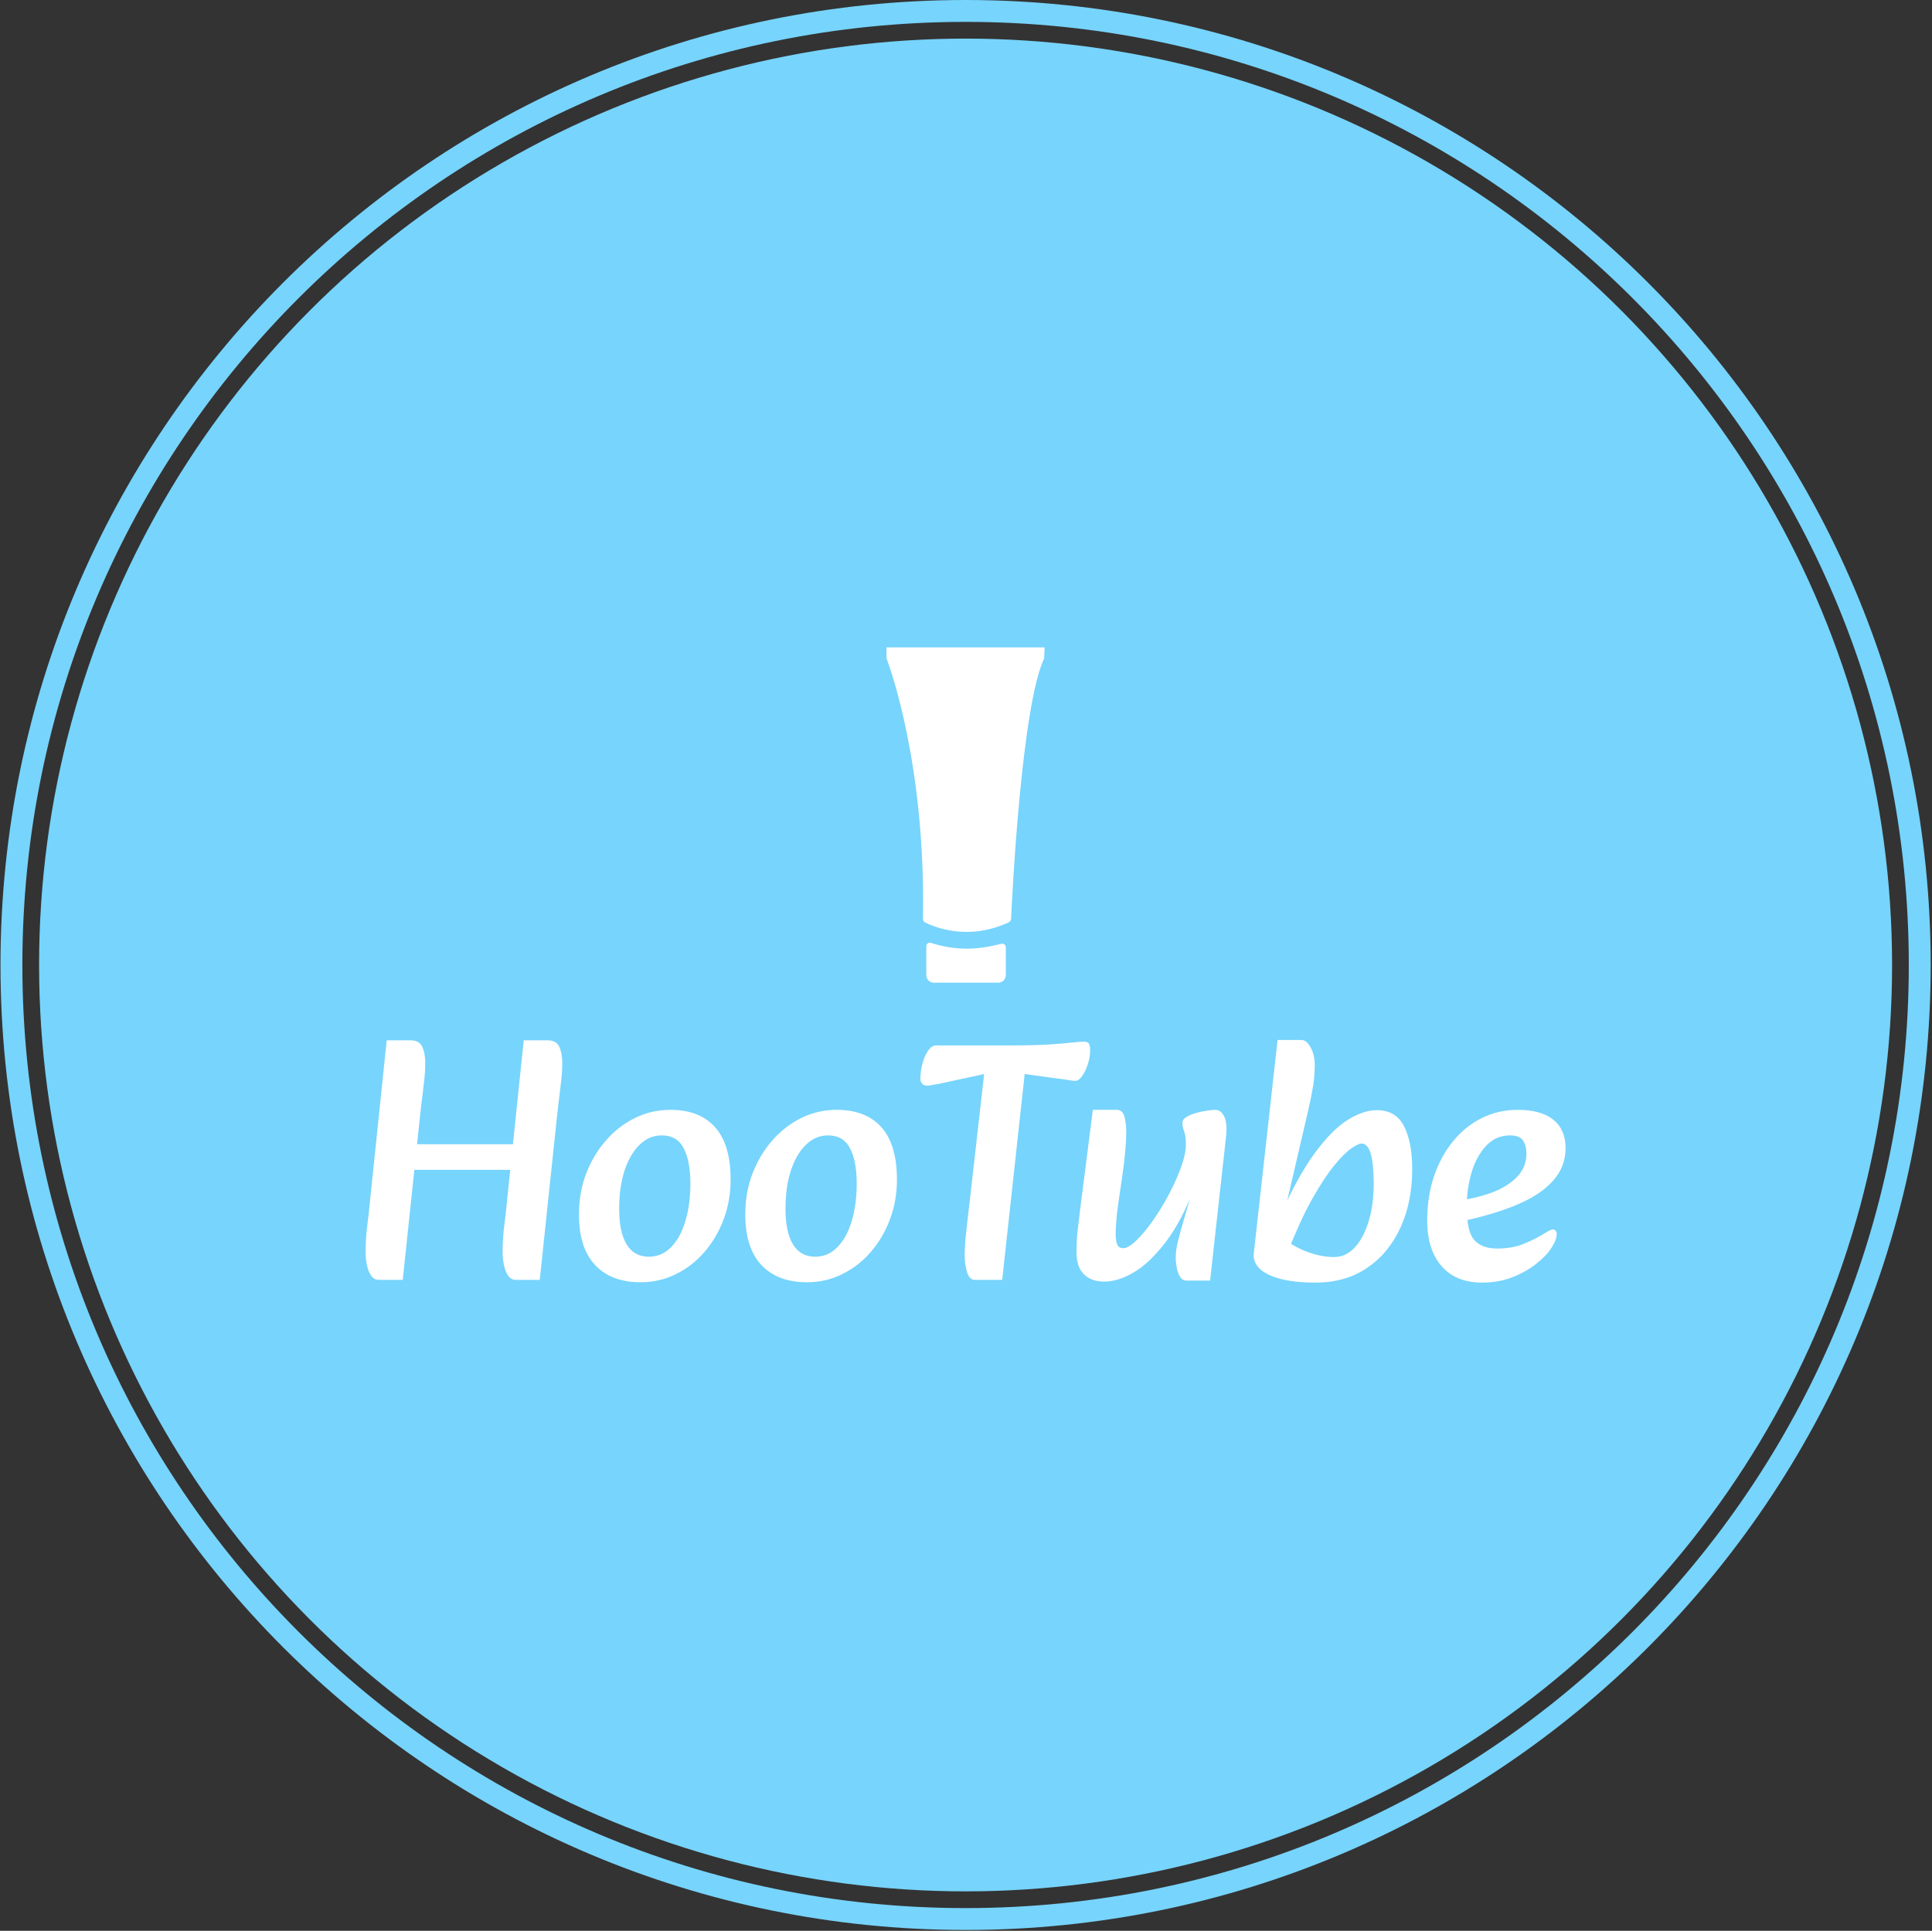<svg xmlns="http://www.w3.org/2000/svg" version="1.1" xmlns:xlink="http://www.w3.org/1999/xlink" xmlns:svgjs="http://svgjs.dev/svgjs" width="2000" height="1999" viewBox="0 0 2000 1999"><rect x="0" y="0" width="2000" height="1999" fill="#333333" stroke="none"/><g transform="matrix(1,0,0,1,-0.431,-0.431)"><svg viewBox="0 0 343 343" data-background-color="#ffffff" preserveAspectRatio="xMidYMid meet" height="1999" width="2000" xmlns="http://www.w3.org/2000/svg" xmlns:xlink="http://www.w3.org/1999/xlink"><g id="tight-bounds" transform="matrix(1,0,0,1,0.074,0.074)"><svg viewBox="0 0 342.852 342.852" height="342.852" width="342.852"><g><svg></svg></g><g><svg viewBox="0 0 342.852 342.852" height="342.852" width="342.852"><g><path d="M0 171.426c0-94.676 76.75-171.426 171.426-171.426 94.676 0 171.426 76.75 171.426 171.426 0 94.676-76.75 171.426-171.426 171.426-94.676 0-171.426-76.75-171.426-171.426zM171.426 338.964c92.529 0 167.539-75.01 167.538-167.538 0-92.529-75.01-167.539-167.538-167.539-92.529 0-167.539 75.01-167.539 167.539 0 92.529 75.01 167.539 167.539 167.538z" data-fill-palette-color="tertiary" fill="#77d4fc" stroke="transparent"></path><ellipse rx="164.569" ry="164.569" cx="171.426" cy="171.426" fill="#77d4fc" stroke="transparent" stroke-width="0" fill-opacity="1" data-fill-palette-color="tertiary"></ellipse></g><g transform="matrix(1,0,0,1,64.847,115.001)"><svg viewBox="0 0 213.158 112.849" height="112.849" width="213.158"><g><svg viewBox="0 0 213.158 112.849" height="112.849" width="213.158"><g><svg viewBox="0 0 213.158 112.849" height="112.849" width="213.158"><g transform="matrix(1,0,0,1,0,69.745)"><svg viewBox="0 0 213.158 43.104" height="43.104" width="213.158"><g id="textblocktransform"><svg viewBox="0 0 213.158 43.104" height="43.104" width="213.158" id="textblock"><g><svg viewBox="0 0 213.158 43.104" height="43.104" width="213.158"><g transform="matrix(1,0,0,1,0,0)"><svg width="213.158" viewBox="2.75 -34.8 176.04 35.6" height="43.104" data-palette-color="#ffffff"><path d="M26.2-15.75L7.65-15.75 7.65-19.5 26.2-19.5 26.2-15.75ZM8.2 0.4L4.7 0.4Q4 0.4 3.58-0.2 3.15-0.8 2.95-1.75 2.75-2.7 2.75-3.65L2.75-3.65Q2.75-5.7 3-7.6 3.25-9.5 3.45-11.7L3.45-11.7 5.85-34.75 9.35-34.75Q10.65-34.75 11.08-33.77 11.5-32.8 11.5-31.45L11.5-31.45Q11.5-30.25 11.4-29.3 11.3-28.35 11.13-27 10.95-25.65 10.7-23.3L10.7-23.3 8.2 0.4ZM28.3 0.4L24.8 0.4Q24.1 0.4 23.68-0.2 23.25-0.8 23.05-1.75 22.85-2.7 22.85-3.65L22.85-3.65Q22.85-5.7 23.1-7.6 23.35-9.5 23.55-11.7L23.55-11.7 25.95-34.75 29.45-34.75Q30.75-34.75 31.18-33.77 31.6-32.8 31.6-31.45L31.6-31.45Q31.6-30.25 31.5-29.3 31.4-28.35 31.23-27 31.05-25.65 30.8-23.3L30.8-23.3 28.3 0.4ZM43.1 0.75L43.1 0.75Q38.8 0.75 36.42-1.78 34.05-4.3 34.05-9.2L34.05-9.2Q34.05-12.45 35.12-15.23 36.2-18 38.05-20.1 39.9-22.2 42.32-23.38 44.75-24.55 47.45-24.55L47.45-24.55Q51.75-24.55 54.02-22 56.3-19.45 56.3-14.3L56.3-14.3Q56.3-11.2 55.27-8.47 54.25-5.75 52.45-3.68 50.65-1.6 48.25-0.43 45.85 0.75 43.1 0.75ZM44.3-3L44.3-3Q46.2-3 47.57-4.4 48.95-5.8 49.67-8.25 50.4-10.7 50.4-13.75L50.4-13.75Q50.4-17 49.42-18.9 48.45-20.8 46.2-20.8L46.2-20.8Q44.35-20.8 42.92-19.4 41.5-18 40.72-15.58 39.95-13.15 39.95-10.05L39.95-10.05Q39.95-6.6 41.05-4.8 42.15-3 44.3-3ZM67.5 0.75L67.5 0.75Q63.2 0.75 60.82-1.78 58.45-4.3 58.45-9.2L58.45-9.2Q58.45-12.45 59.52-15.23 60.6-18 62.45-20.1 64.3-22.2 66.72-23.38 69.15-24.55 71.85-24.55L71.85-24.55Q76.15-24.55 78.42-22 80.7-19.45 80.7-14.3L80.7-14.3Q80.7-11.2 79.67-8.47 78.65-5.75 76.85-3.68 75.05-1.6 72.65-0.43 70.25 0.75 67.5 0.75ZM68.7-3L68.7-3Q70.6-3 71.97-4.4 73.35-5.8 74.07-8.25 74.8-10.7 74.8-13.75L74.8-13.75Q74.8-17 73.82-18.9 72.85-20.8 70.6-20.8L70.6-20.8Q68.75-20.8 67.32-19.4 65.9-18 65.12-15.58 64.35-13.15 64.35-10.05L64.35-10.05Q64.35-6.6 65.45-4.8 66.55-3 68.7-3ZM96.14 0.4L92.14 0.4Q91.34 0.4 90.99-0.73 90.64-1.85 90.64-3.2L90.64-3.2Q90.64-4.55 90.82-6.23 90.99-7.9 91.34-10.8L91.34-10.8 93.49-29.8 86.79-28.35Q86.19-28.25 85.77-28.18 85.34-28.1 85.14-28.1L85.14-28.1Q84.59-28.1 84.34-28.45 84.09-28.8 84.14-29.3L84.14-29.3Q84.19-30.55 84.52-31.6 84.84-32.65 85.34-33.33 85.84-34 86.44-34L86.44-34 97.19-34Q101.04-34 103.22-34.15 105.39-34.3 106.47-34.43 107.54-34.55 108.09-34.55L108.09-34.55Q108.59-34.55 108.79-34.35 108.99-34.15 109.04-33.55L109.04-33.55Q109.09-32.55 108.77-31.45 108.44-30.35 107.92-29.58 107.39-28.8 106.84-28.8L106.84-28.8Q106.49-28.8 105.79-28.93 105.09-29.05 104.19-29.15L104.19-29.15 99.44-29.8 96.14 0.4ZM111.14 0.65L111.14 0.65Q109.19 0.65 108.12-0.43 107.04-1.5 107.04-3.65L107.04-3.65Q107.04-4.4 107.07-5.15 107.09-5.9 107.22-6.95 107.34-8 107.54-9.65L107.54-9.65 109.44-24.55 112.94-24.55Q113.79-24.55 114.07-23.58 114.34-22.6 114.34-21.2L114.34-21.2Q114.34-20.15 114.19-18.45 114.04-16.75 113.74-14.7L113.74-14.7 113.14-10.6Q112.94-9.2 112.87-8.1 112.79-7 112.79-6.3L112.79-6.3Q112.79-5.3 113.02-4.78 113.24-4.25 113.89-4.25L113.89-4.25Q114.64-4.25 115.79-5.35 116.94-6.45 118.22-8.25 119.49-10.05 120.59-12.13 121.69-14.2 122.39-16.15 123.09-18.1 123.09-19.5L123.09-19.5Q123.09-20.65 122.82-21.43 122.54-22.2 122.59-22.7L122.59-22.7Q122.59-23.15 123.17-23.5 123.74-23.85 124.54-24.08 125.34-24.3 126.14-24.43 126.94-24.55 127.39-24.55L127.39-24.55Q128.24-24.55 128.72-23.55 129.19-22.55 128.99-20.7L128.99-20.7 126.64 0.5 123.14 0.5Q122.54 0.5 122.19-0.13 121.84-0.75 121.72-1.55 121.59-2.35 121.59-2.75L121.59-2.75Q121.59-3.9 121.92-5.25 122.24-6.6 122.87-8.7 123.49-10.8 124.39-14.1L124.39-14.1 124.39-13.25Q122.44-8.15 120.09-5.1 117.74-2.05 115.44-0.7 113.14 0.65 111.14 0.65ZM142.09 0.8L142.09 0.8Q141.69 0.8 140.46 0.53 139.24 0.25 137.71-0.23 136.19-0.7 134.89-1.2L134.89-1.2 137.94-5.25Q139.29-4.35 140.54-3.85 141.79-3.35 142.86-3.15 143.94-2.95 144.84-2.95L144.84-2.95Q146.54-2.95 147.84-4.33 149.14-5.7 149.89-8.15 150.64-10.6 150.64-13.7L150.64-13.7Q150.64-16.6 150.21-18.1 149.79-19.6 148.84-19.6L148.84-19.6Q148.39-19.6 147.34-18.88 146.29-18.15 144.84-16.38 143.39-14.6 141.66-11.55 139.94-8.5 138.09-3.85L138.09-3.85 136.59-8.3Q139.39-14.65 141.96-18.15 144.54-21.65 146.84-23.08 149.14-24.5 151.09-24.5L151.09-24.5Q153.89-24.5 155.09-22.15 156.29-19.8 156.29-15.85L156.29-15.85Q156.29-11 154.56-7.25 152.84-3.5 149.66-1.35 146.49 0.8 142.09 0.8ZM138.54-1.7L142.09 0.8Q139.04 0.8 136.96 0.25 134.89-0.3 133.91-1.25 132.94-2.2 133.04-3.4L133.04-3.4 136.54-34.8 140.04-34.8Q140.79-34.8 141.39-33.7 141.99-32.6 141.99-31.2L141.99-31.2Q141.99-29.5 141.76-28.1 141.54-26.7 141.04-24.5L141.04-24.5 137.54-9.45 138.54-1.7ZM166.54 0.8L166.54 0.8Q162.69 0.8 160.59-1.63 158.49-4.05 158.49-8.3L158.49-8.3Q158.49-11.85 159.49-14.8 160.49-17.75 162.29-19.95 164.09-22.15 166.51-23.35 168.94-24.55 171.79-24.55L171.79-24.55Q175.19-24.55 176.99-23.1 178.79-21.65 178.79-18.95L178.79-18.95Q178.79-16.2 176.96-14.15 175.14-12.1 171.71-10.65 168.29-9.2 163.54-8.2L163.54-8.2 162.89-11.2Q165.64-11.55 167.94-12.4 170.24-13.25 171.64-14.68 173.04-16.1 173.04-18.05L173.04-18.05Q173.04-19.4 172.51-20.1 171.99-20.8 170.64-20.8L170.64-20.8Q168.59-20.8 167.16-19.3 165.74-17.8 165.01-15.4 164.29-13 164.29-10.3L164.29-10.3Q164.29-6.65 165.41-5.43 166.54-4.2 168.74-4.2L168.74-4.2Q171.04-4.2 172.76-4.93 174.49-5.65 175.74-6.45L175.74-6.45Q176.14-6.7 176.44-6.85 176.74-7 176.94-7L176.94-7Q177.19-7 177.34-6.8 177.49-6.6 177.49-6.35L177.49-6.35Q177.49-5.45 176.69-4.25 175.89-3.05 174.41-1.9 172.94-0.75 170.94 0.03 168.94 0.8 166.54 0.8Z" opacity="1" transform="matrix(1,0,0,1,0,0)" fill="#ffffff" class="wordmark-text-0" data-fill-palette-color="quaternary" id="text-0"></path></svg></g></svg></g></svg></g></svg></g><g transform="matrix(1,0,0,1,92.538,0)"><svg viewBox="0 0 28.083 59.57" height="59.57" width="28.083"><g><svg xmlns="http://www.w3.org/2000/svg" xmlns:xlink="http://www.w3.org/1999/xlink" version="1.1" x="0" y="0" viewBox="19.5 1 33 70" enable-background="new 0 0 72 72" xml:space="preserve" height="59.57" width="28.083" class="icon-icon-0" data-fill-palette-color="quaternary" id="icon-0"><g fill="#ffffff" data-fill-palette-color="quaternary"><path fill="#ffffff" d="M19.5 1l0 2.3c0.6 1.6 8.2 22.1 7.6 54.4 0 0.3 0.2 0.6 0.4 0.7 1.8 0.9 8.9 4 17.5 0 0.3-0.1 0.4-0.4 0.5-0.7 0.2-4.8 2.2-44.5 6.9-54.4L52.5 1H19.5z" data-fill-palette-color="quaternary"></path><path fill="#ffffff" d="M36.3 63.9L36.3 63.9c-3.1 0-5.6-0.6-7.5-1.2-0.5-0.2-1 0.2-1 0.7v6c0 0.9 0.7 1.6 1.6 1.6h13.4c0.9 0 1.6-0.7 1.6-1.6v-5.8c0-0.5-0.5-0.9-1-0.7C41 63.5 38.6 63.9 36.3 63.9z" data-fill-palette-color="quaternary"></path></g></svg></g></svg></g><g></g></svg></g></svg></g></svg></g></svg></g><defs></defs></svg><rect width="342.852" height="342.852" fill="none" stroke="none" visibility="hidden"></rect></g></svg></g></svg>